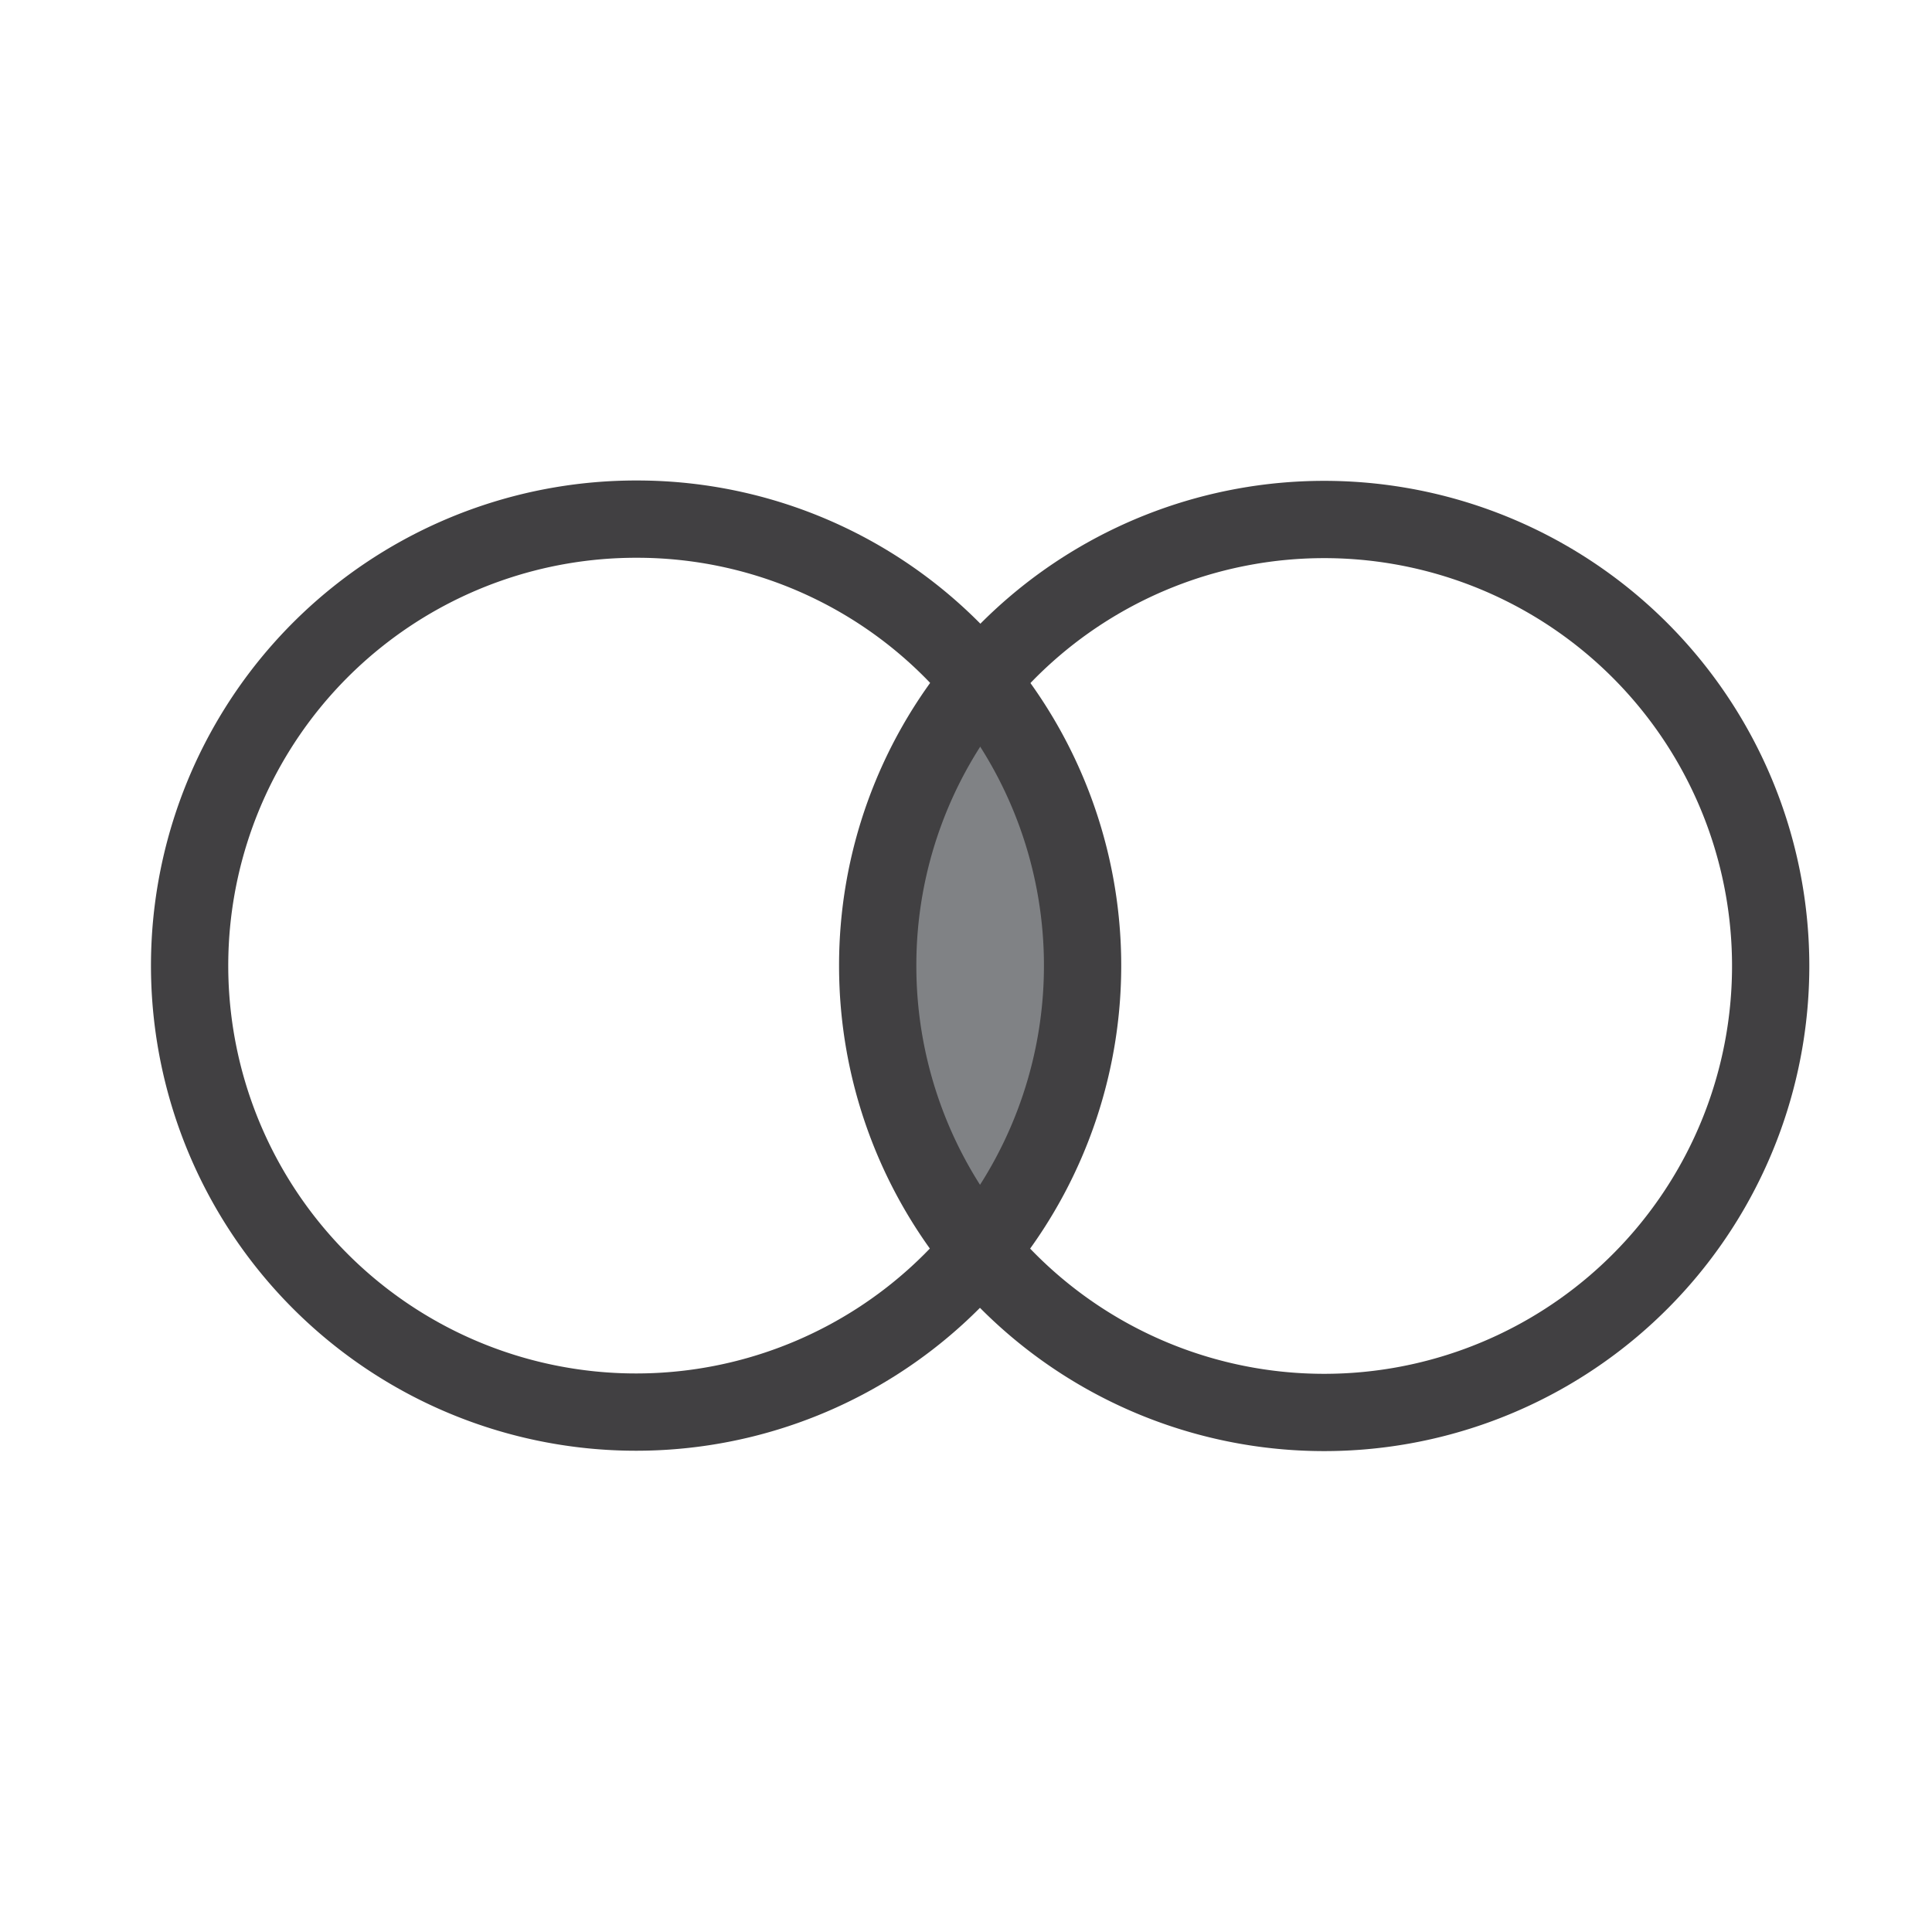 <svg xmlns="http://www.w3.org/2000/svg" viewBox="0 0 100 100"><defs><style>.cls-1{fill:#fff;opacity:0;}.cls-2{fill:#808285;}.cls-3{fill:none;stroke:#414042;stroke-linecap:round;stroke-linejoin:round;stroke-width:4px;}</style></defs><title>set-operator</title><g id="bg"><rect class="cls-1" width="100" height="100"/></g><g id="set-operation"><path class="cls-2" d="M50.74,35.26a23.08,23.08,0,0,1,0,29.48,23.11,23.11,0,0,1,0-29.48Z"/><path class="cls-3" d="M50.74,35.26a23.11,23.11,0,1,1-17.81-8.39A23,23,0,0,1,50.74,35.26Z"/><path class="cls-3" d="M50.74,35.26A23.11,23.11,0,1,1,45.43,50,23,23,0,0,1,50.74,35.26Z"/></g></svg>